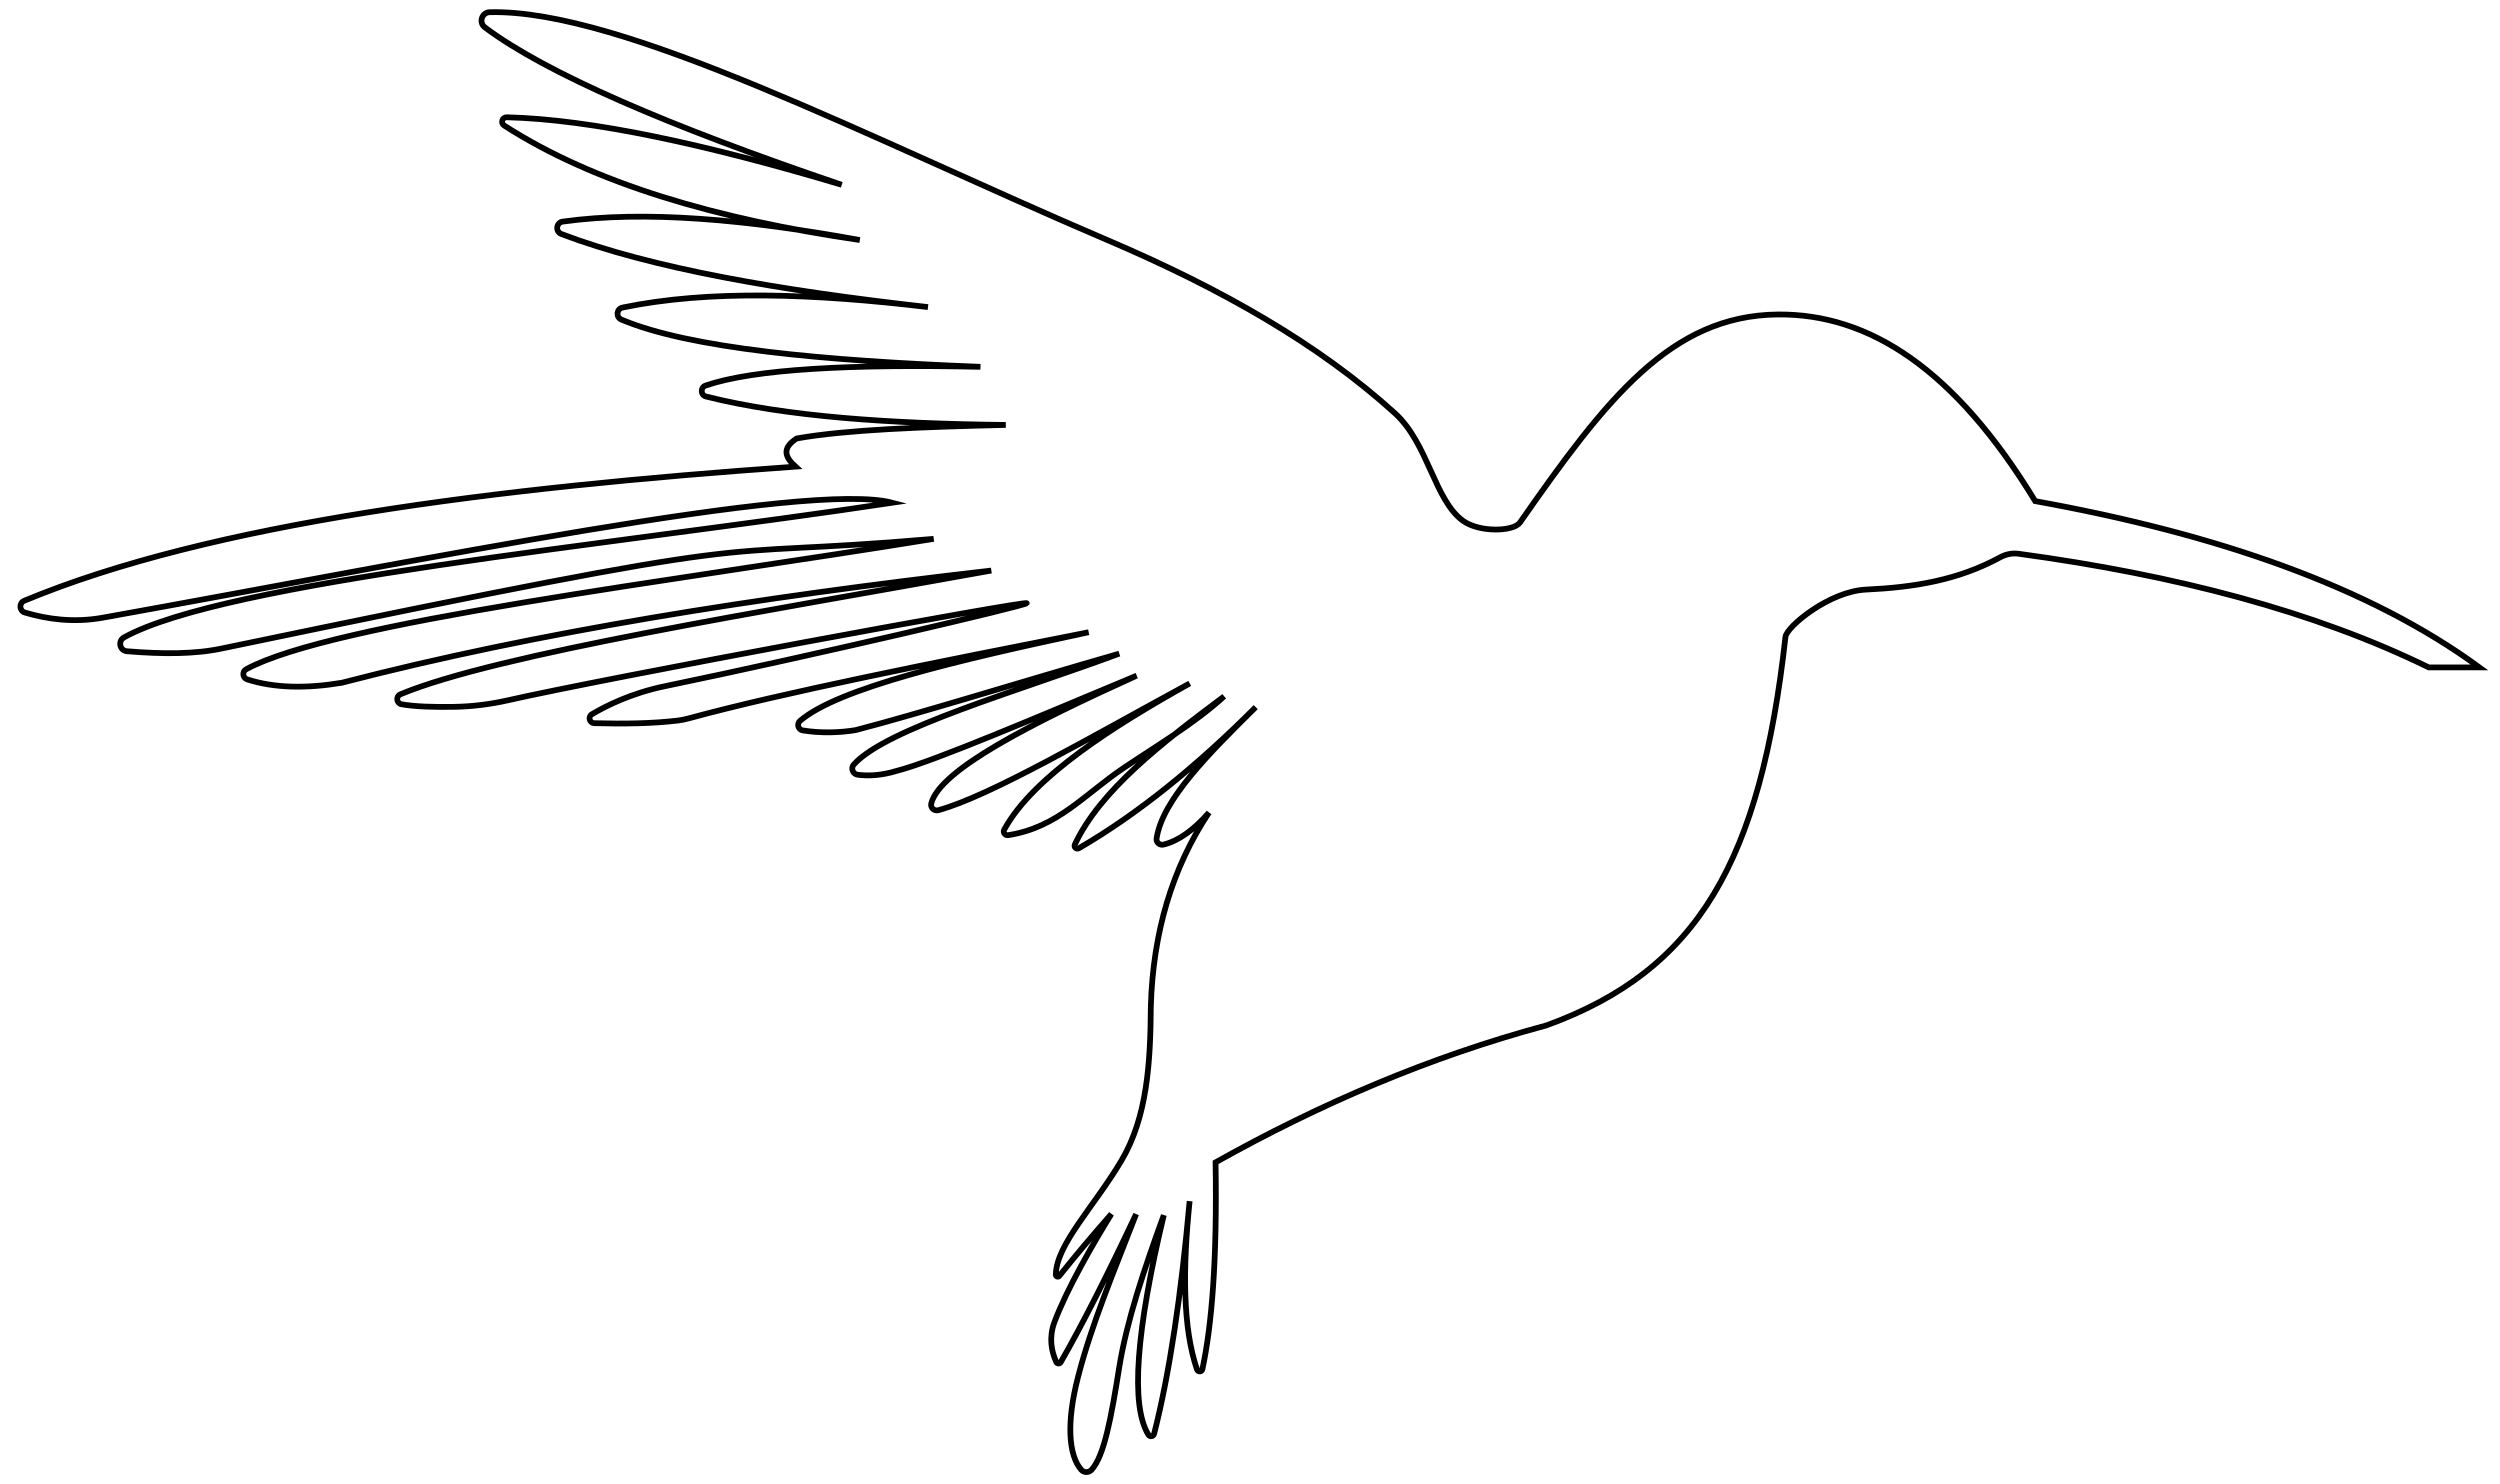 <?xml version="1.0" encoding="utf-8"?>
<!-- Generator: Adobe Illustrator 22.1.0, SVG Export Plug-In . SVG Version: 6.00 Build 0)  -->
<svg version="1.1" id="Layer_1" xmlns="http://www.w3.org/2000/svg" xmlns:xlink="http://www.w3.org/1999/xlink" x="0px" y="0px"
	 viewBox="0 0 2602.7 1545.4" style="enable-background:new 0 0 2602.7 1545.4;" xml:space="preserve">
<style type="text/css">
	.st0{fill:none;stroke:#000000;stroke-width:6;stroke-miterlimit:10;}
</style>
<path class="st0" d="M2118.8,521.7c189.4,34.2,347.8,89.1,462.5,173.1h-52.8c-119.1-58.3-263.5-96.1-427-118.3
	c-6.5-0.9-13.2,0.5-19,3.6c-43.7,23.9-89.9,31.4-139.8,33.7c-38.3,1.8-82.8,38.7-83.9,49.3c-25.9,232.9-90.7,347-248.8,404.4
	c-122,32.8-236.1,81.9-344.5,142.6c1.7,102.4-3.9,169.3-13.7,215.4c-0.6,2.9-4.6,3.1-5.6,0.3c-14.8-43-15-104.5-7.7-175.3
	c-8.8,97.6-20.9,179.4-37,242.3c-0.7,2.8-4.4,3.4-5.9,0.9c-18.9-30.6-12.7-108.5,16-228.6c-20.6,56.7-38.6,110.1-46.4,158.5
	c-8.1,50.7-15.5,92.4-28.9,106.7c-2.9,3.1-7.9,3-10.7-0.2c-13.1-15.1-15.6-48.9-3.3-96.5c14.1-54.9,37.7-110.7,60.5-169.6
	c-28.4,60.3-55,113.3-78.5,154.2c-1.1,1.9-3.8,1.7-4.7-0.3c-5.1-11.4-7.7-25.6-1.9-41.3c13.1-35.1,40.7-82.6,59.3-112.7
	c-19.1,21.7-37.2,43.2-54.2,64.5c-1.2,1.5-3.6,0.6-3.6-1.3c0.4-31.5,40.2-71.3,68.4-119c26.9-45.5,30.1-102.4,30.5-160.2
	c2.2-77.1,22.3-144.3,60.5-201.9c-15.6,17.8-31.3,29.4-47.3,33.3c-4,1-7.9-2.4-7.2-6.5c6.1-40.3,54.5-88.4,103.2-136.6
	c-61.1,61.2-122.4,111.1-184.1,146.9c-2.6,1.5-5.5-1.2-4.2-3.9c26.2-56.1,90-105.3,155.4-154.2c-31.7,28.8-68.3,50.1-104.7,74.6
	c-40.6,27.3-68.7,62-120.2,69.9c-3.4,0.5-5.8-3.3-3.8-6.2c30.3-54.9,113.4-107.4,192.9-151.8c-102.8,55.8-208.1,117.3-261.7,132
	c-4.3,1.2-8.5-2.7-7.4-7c8.9-34.9,102.6-82.7,213.9-133.1c-99.3,41.4-211.5,89.5-250,99.2c-15.8,4.8-28.8,5.4-40.4,4
	c-5.1-0.6-7.6-6.8-4.1-10.7c33.7-37.6,172.6-76.8,276.3-115.4c-106.8,30.7-208.8,62.6-274.4,79.6c-15.4,2.6-36,3.5-55.2,0.3
	c-4.7-0.8-6.3-6.8-2.7-9.9c39.2-33.9,164.6-63.3,300.5-92.3C970,690.3,813.1,721.6,716.6,748c-3.5,0.9-7,1.7-10.5,2.1
	c-26.2,3.2-56,3.6-87.4,2.8c-5-0.1-6.8-6.8-2.5-9.3c14.8-8.8,41.3-22.1,76.5-29.3c153.2-31.7,374.7-83.7,376.2-86.3
	c2.1-3.5-438.7,78-540.3,101.1c-18.5,4.2-37.4,6.5-56.4,6.8c-21,0.3-40.1-0.2-54.2-2.7c-5.3-1-6.1-8.3-1.1-10.4
	c100-41.6,375.1-85.4,615.1-128.8c-243.7,27.9-473.5,64.2-676.1,116.8c-37.2,6.2-70.4,5.6-98.6-3.5c-4.8-1.6-5.4-8.2-0.9-10.6
	C346.3,647.9,699,605.4,972,561C708.8,583.6,846.2,547,232.5,674.8c-29.5,6.5-63.9,6.2-100.3,3.2c-7.6-0.6-9.7-10.7-3.1-14.4
	c105.4-58.2,503-95.6,800-140.2c-87.3-23.1-486.4,59.4-822.3,119.7c-29.7,5.3-57.1,1.7-80.9-5.4c-5.9-1.7-6.3-10-0.6-12.3
	c194.4-80.8,489.1-117.5,802.9-139.6c-10-9.1-15.4-18.5,1.2-29.3c50.7-9.1,131.6-12.1,217.7-14.1c-119.4-1.3-228.3-8.5-312.1-29.6
	c-5.7-1.4-6-9.5-0.4-11.4c50.2-17.3,151.5-22.4,286.1-19.5c-164.4-6.4-303.1-19.3-373.8-49.2c-5.9-2.5-5.1-11.2,1.2-12.5
	c89.9-18.7,199.6-14.6,318-0.5c-153.8-17.2-288.2-40.4-381.7-76.1c-6.5-2.5-5.4-12,1.5-12.9c85.8-11.9,192-2.2,309.2,19.2
	c-149.8-21.8-276.9-59.1-370.2-119.2c-4-2.6-2.1-8.7,2.6-8.6c87.9,2.1,207.7,28.2,348.8,70.3C694.9,130.9,568,75.9,504.8,28.5
	c-6.6-5-3.3-15.6,5-15.8c138.1-3.4,396.6,132,643,237.2c118.7,50.7,220,108.2,299.3,180.2c34.9,31.7,41.2,90.6,71,112.1
	c17,12.3,52.5,11.4,59.3,1.8c90-129.1,157.1-215.4,268.2-216.6C1945.8,326.4,2035,384,2118.8,521.7L2118.8,521.7z"/>
</svg>
